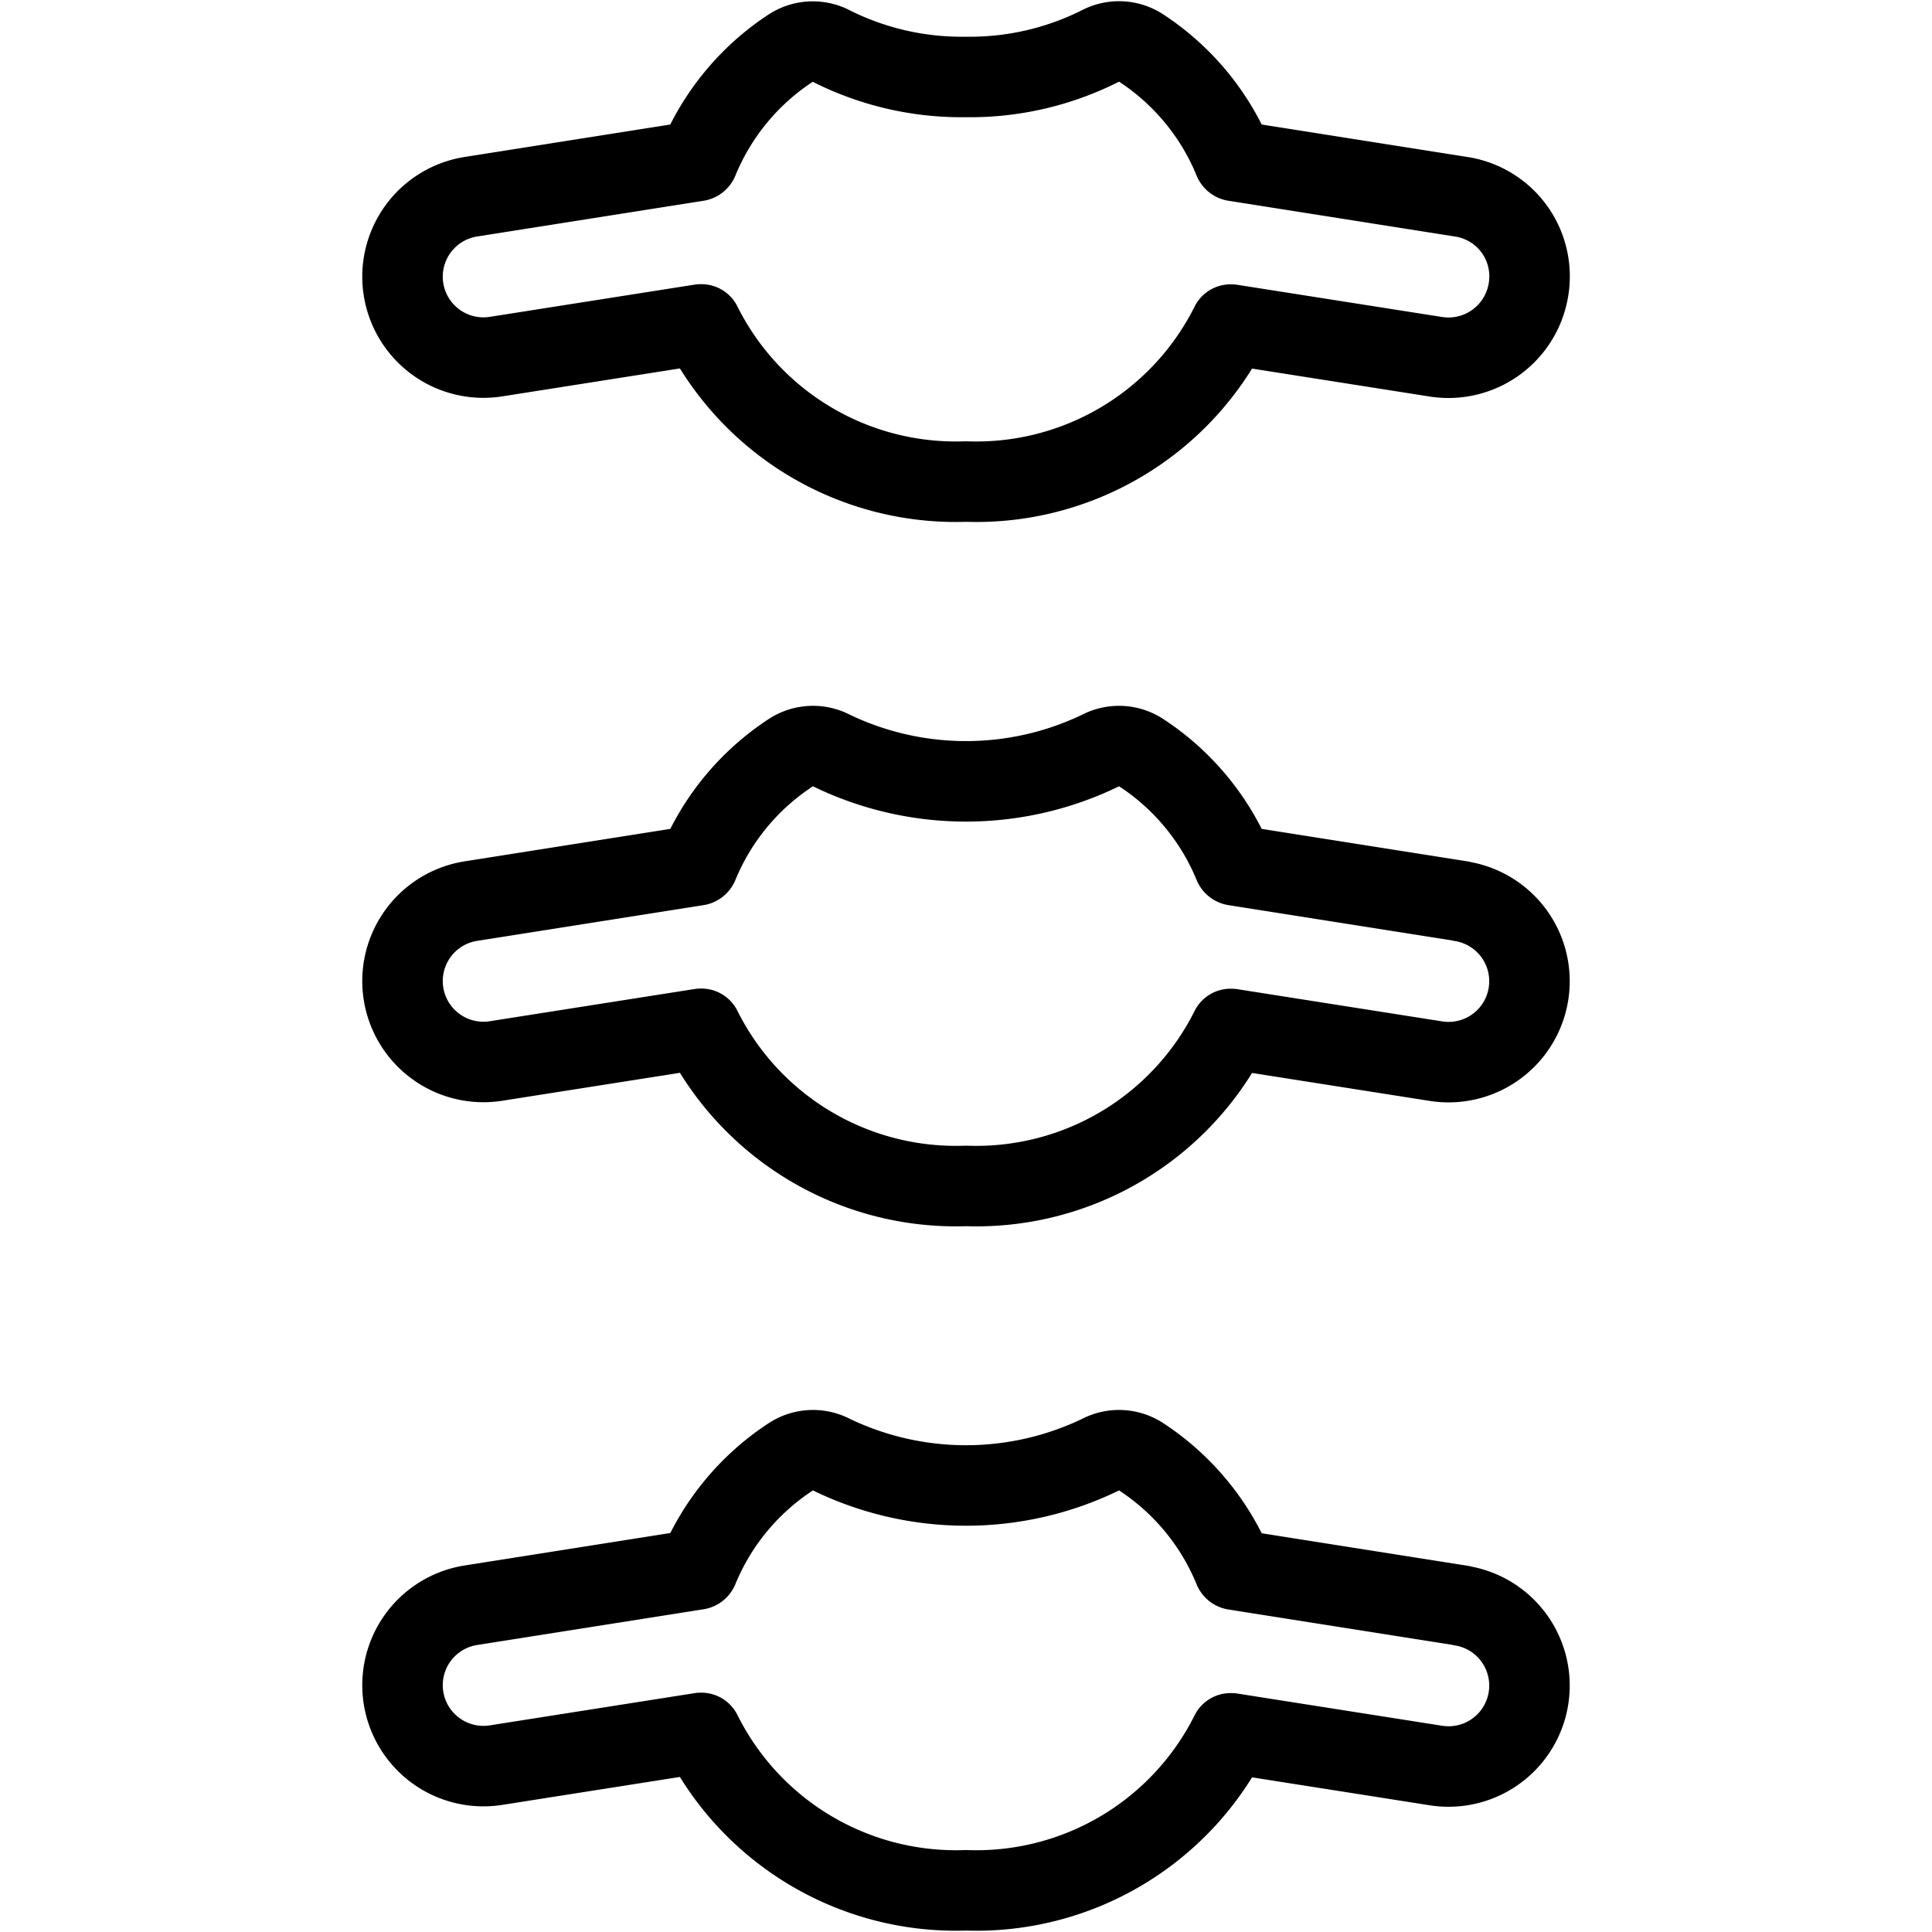 <svg id="Light" xmlns="http://www.w3.org/2000/svg" viewBox="0 0 24 24"><defs><style>.cls-1{fill:none;stroke:currentColor;stroke-linecap:round;stroke-linejoin:round;}</style></defs><title>medical-specialty-vertebra</title><path class="cls-1" d="M18.988,3.593a1,1,0,0,0-.837-1.149L15.338,2a.014.014,0,0,1-.011-.009A3.046,3.046,0,0,0,14.181.6a.505.505,0,0,0-.517-.026A3.6,3.6,0,0,1,12,.956,3.6,3.6,0,0,1,10.336.577.505.505,0,0,0,9.819.6,3.046,3.046,0,0,0,8.673,1.991.014.014,0,0,1,8.662,2l-2.813.444A1.005,1.005,0,1,0,6.162,4.43l2.543-.4.008,0A3.532,3.532,0,0,0,12,5.982a3.532,3.532,0,0,0,3.287-1.95l.008,0,2.543.4A1.007,1.007,0,0,0,18.988,3.593Z"/><path class="cls-1" d="M18.151,11.194l-2.813-.444a.014.014,0,0,1-.011-.009,3.046,3.046,0,0,0-1.146-1.388.505.505,0,0,0-.517-.026,3.842,3.842,0,0,1-3.328,0,.505.505,0,0,0-.517.026,3.046,3.046,0,0,0-1.146,1.388.014.014,0,0,1-.011.009l-2.813.444a1.005,1.005,0,1,0,.313,1.986l2.543-.4.008,0A3.532,3.532,0,0,0,12,14.732a3.532,3.532,0,0,0,3.287-1.95l.008,0,2.543.4a1.005,1.005,0,1,0,.313-1.986Z"/><path class="cls-1" d="M18.151,19.944,15.338,19.5a.014.014,0,0,1-.011-.009A3.046,3.046,0,0,0,14.181,18.1a.505.505,0,0,0-.517-.026,3.842,3.842,0,0,1-3.328,0,.505.505,0,0,0-.517.026,3.046,3.046,0,0,0-1.146,1.388.014.014,0,0,1-.011.009l-2.813.444a1.005,1.005,0,1,0,.313,1.986l2.543-.4.008,0A3.532,3.532,0,0,0,12,23.482a3.532,3.532,0,0,0,3.287-1.95l.008,0,2.543.4a1.005,1.005,0,1,0,.313-1.986Z"/></svg>